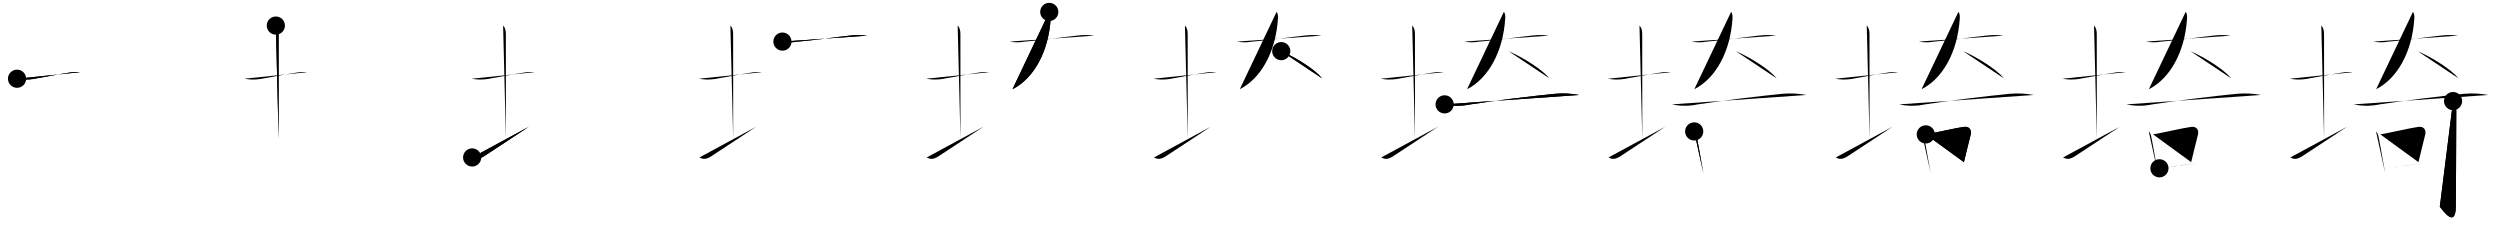 <svg class="stroke_order_diagram--svg_container_for_51866280d5dda796580003f7" style="height: 100px; width: 1100px;" viewbox="0 0 1100 100"><desc>Created with Snap</desc><defs></defs><line class="stroke_order_diagram--bounding_box" x1="1" x2="1099" y1="1" y2="1"></line><line class="stroke_order_diagram--bounding_box" x1="1" x2="1" y1="1" y2="99"></line><line class="stroke_order_diagram--bounding_box" x1="1" x2="1099" y1="99" y2="99"></line><line class="stroke_order_diagram--guide_line" x1="0" x2="1100" y1="50" y2="50"></line><line class="stroke_order_diagram--guide_line" x1="50" x2="50" y1="1" y2="99"></line><line class="stroke_order_diagram--bounding_box" x1="99" x2="99" y1="1" y2="99"></line><path class="stroke_order_diagram--current_path" d="M11.5,38.64c2.33,0.43,4.66,0.48,7,0.13c4.83-0.84,11.73-2.2,16.25-2.86c1.49-0.25,2.98-0.3,4.49-0.15" id="kvg:057fc-s1" kvg:type="㇐" transform="matrix(1,0,0,1,-4,-4)" xmlns:kvg="http://kanjivg.tagaini.net"></path><path class="stroke_order_diagram--current_path" d="M11.5,38.64c2.33,0.43,4.66,0.48,7,0.13c4.83-0.84,11.73-2.2,16.25-2.86c1.49-0.25,2.98-0.3,4.49-0.15" id="Ske1vdv12k" kvg:type="㇐" transform="matrix(1,0,0,1,-4,-4)" xmlns:kvg="http://kanjivg.tagaini.net"></path><circle class="stroke_order_diagram--path_start" cx="11.5" cy="38.64" r="4" transform="matrix(1,0,0,1,-4,-4)"></circle><line class="stroke_order_diagram--guide_line" x1="150" x2="150" y1="1" y2="99"></line><line class="stroke_order_diagram--bounding_box" x1="199" x2="199" y1="1" y2="99"></line><path class="stroke_order_diagram--existing_path" d="M11.5,38.64c2.33,0.43,4.66,0.48,7,0.13c4.83-0.84,11.73-2.2,16.25-2.86c1.49-0.25,2.98-0.3,4.49-0.15" id="Ske1vdv12n" kvg:type="㇐" transform="matrix(1,0,0,1,96,-4)" xmlns:kvg="http://kanjivg.tagaini.net"></path><path class="stroke_order_diagram--current_path" d="M25.37,15.25c0.94,0.94,1.21,2.25,1.21,3.75c0,3,0.03,38.88,0.03,46.25" id="kvg:057fc-s2" kvg:type="㇑a" transform="matrix(1,0,0,1,96,-4)" xmlns:kvg="http://kanjivg.tagaini.net"></path><path class="stroke_order_diagram--current_path" d="M25.37,15.25c0.94,0.94,1.21,2.25,1.21,3.75c0,3,0.03,38.88,0.03,46.25" id="Ske1vdv12p" kvg:type="㇑a" transform="matrix(1,0,0,1,96,-4)" xmlns:kvg="http://kanjivg.tagaini.net"></path><circle class="stroke_order_diagram--path_start" cx="25.37" cy="15.25" r="4" transform="matrix(1,0,0,1,96,-4)"></circle><line class="stroke_order_diagram--guide_line" x1="250" x2="250" y1="1" y2="99"></line><line class="stroke_order_diagram--bounding_box" x1="299" x2="299" y1="1" y2="99"></line><path class="stroke_order_diagram--existing_path" d="M11.5,38.64c2.33,0.43,4.66,0.48,7,0.13c4.83-0.84,11.73-2.2,16.25-2.86c1.49-0.25,2.98-0.3,4.49-0.15" id="Ske1vdv12s" kvg:type="㇐" transform="matrix(1,0,0,1,196,-4)" xmlns:kvg="http://kanjivg.tagaini.net"></path><path class="stroke_order_diagram--existing_path" d="M25.37,15.25c0.94,0.94,1.21,2.25,1.21,3.75c0,3,0.03,38.88,0.03,46.25" id="Ske1vdv12t" kvg:type="㇑a" transform="matrix(1,0,0,1,196,-4)" xmlns:kvg="http://kanjivg.tagaini.net"></path><path class="stroke_order_diagram--current_path" d="M11.75,73.28c1.75,0.97,3.15,0.86,5.54-0.74c6.65-4.46,12.81-8.34,19.46-12.8" id="kvg:057fc-s3" kvg:type="㇀/㇐" transform="matrix(1,0,0,1,196,-4)" xmlns:kvg="http://kanjivg.tagaini.net"></path><path class="stroke_order_diagram--current_path" d="M11.75,73.28c1.75,0.97,3.15,0.86,5.54-0.74c6.65-4.46,12.81-8.34,19.46-12.8" id="Ske1vdv12v" kvg:type="㇀/㇐" transform="matrix(1,0,0,1,196,-4)" xmlns:kvg="http://kanjivg.tagaini.net"></path><circle class="stroke_order_diagram--path_start" cx="11.75" cy="73.28" r="4" transform="matrix(1,0,0,1,196,-4)"></circle><line class="stroke_order_diagram--guide_line" x1="350" x2="350" y1="1" y2="99"></line><line class="stroke_order_diagram--bounding_box" x1="399" x2="399" y1="1" y2="99"></line><path class="stroke_order_diagram--existing_path" d="M11.5,38.64c2.33,0.43,4.66,0.48,7,0.13c4.83-0.84,11.73-2.2,16.25-2.86c1.49-0.25,2.98-0.3,4.49-0.15" id="Ske1vdv12y" kvg:type="㇐" transform="matrix(1,0,0,1,296,-4)" xmlns:kvg="http://kanjivg.tagaini.net"></path><path class="stroke_order_diagram--existing_path" d="M25.37,15.25c0.94,0.94,1.21,2.25,1.21,3.75c0,3,0.03,38.88,0.03,46.25" id="Ske1vdv12z" kvg:type="㇑a" transform="matrix(1,0,0,1,296,-4)" xmlns:kvg="http://kanjivg.tagaini.net"></path><path class="stroke_order_diagram--existing_path" d="M11.75,73.28c1.75,0.97,3.15,0.86,5.54-0.74c6.65-4.46,12.81-8.34,19.46-12.8" id="Ske1vdv1210" kvg:type="㇀/㇐" transform="matrix(1,0,0,1,296,-4)" xmlns:kvg="http://kanjivg.tagaini.net"></path><path class="stroke_order_diagram--current_path" d="M48.27,22.3c2.11,0.41,4.24,0.43,6.37,0.05c7.04-0.55,16.83-2.02,23.89-2.75c2.31-0.28,4.64-0.25,6.97,0.1" id="kvg:057fc-s4" kvg:type="㇐" transform="matrix(1,0,0,1,296,-4)" xmlns:kvg="http://kanjivg.tagaini.net"></path><path class="stroke_order_diagram--current_path" d="M48.27,22.3c2.11,0.41,4.24,0.43,6.37,0.05c7.04-0.55,16.83-2.02,23.89-2.75c2.31-0.28,4.64-0.25,6.97,0.1" id="Ske1vdv1212" kvg:type="㇐" transform="matrix(1,0,0,1,296,-4)" xmlns:kvg="http://kanjivg.tagaini.net"></path><circle class="stroke_order_diagram--path_start" cx="48.27" cy="22.3" r="4" transform="matrix(1,0,0,1,296,-4)"></circle><line class="stroke_order_diagram--guide_line" x1="450" x2="450" y1="1" y2="99"></line><line class="stroke_order_diagram--bounding_box" x1="499" x2="499" y1="1" y2="99"></line><path class="stroke_order_diagram--existing_path" d="M11.5,38.64c2.33,0.43,4.66,0.48,7,0.13c4.83-0.84,11.73-2.2,16.25-2.86c1.49-0.25,2.98-0.3,4.49-0.15" id="Ske1vdv1215" kvg:type="㇐" transform="matrix(1,0,0,1,396,-4)" xmlns:kvg="http://kanjivg.tagaini.net"></path><path class="stroke_order_diagram--existing_path" d="M25.37,15.25c0.94,0.94,1.21,2.25,1.21,3.75c0,3,0.03,38.88,0.03,46.25" id="Ske1vdv1216" kvg:type="㇑a" transform="matrix(1,0,0,1,396,-4)" xmlns:kvg="http://kanjivg.tagaini.net"></path><path class="stroke_order_diagram--existing_path" d="M11.75,73.28c1.75,0.97,3.15,0.86,5.54-0.74c6.65-4.46,12.81-8.34,19.46-12.8" id="Ske1vdv1217" kvg:type="㇀/㇐" transform="matrix(1,0,0,1,396,-4)" xmlns:kvg="http://kanjivg.tagaini.net"></path><path class="stroke_order_diagram--existing_path" d="M48.27,22.3c2.11,0.41,4.24,0.43,6.37,0.05c7.04-0.55,16.83-2.02,23.89-2.75c2.31-0.28,4.64-0.25,6.97,0.1" id="Ske1vdv1218" kvg:type="㇐" transform="matrix(1,0,0,1,396,-4)" xmlns:kvg="http://kanjivg.tagaini.net"></path><path class="stroke_order_diagram--current_path" d="M65.68,9.25c0.66,0.66,0.67,1.98,0.62,2.88c-0.92,14.62-7.42,26.38-16.8,31.12" id="kvg:057fc-s5" kvg:type="㇒" transform="matrix(1,0,0,1,396,-4)" xmlns:kvg="http://kanjivg.tagaini.net"></path><path class="stroke_order_diagram--current_path" d="M65.68,9.25c0.66,0.66,0.67,1.98,0.62,2.88c-0.92,14.62-7.42,26.38-16.8,31.12" id="Ske1vdv121a" kvg:type="㇒" transform="matrix(1,0,0,1,396,-4)" xmlns:kvg="http://kanjivg.tagaini.net"></path><circle class="stroke_order_diagram--path_start" cx="65.68" cy="9.25" r="4" transform="matrix(1,0,0,1,396,-4)"></circle><line class="stroke_order_diagram--guide_line" x1="550" x2="550" y1="1" y2="99"></line><line class="stroke_order_diagram--bounding_box" x1="599" x2="599" y1="1" y2="99"></line><path class="stroke_order_diagram--existing_path" d="M11.5,38.64c2.33,0.43,4.66,0.48,7,0.13c4.83-0.84,11.73-2.2,16.25-2.86c1.49-0.25,2.98-0.3,4.49-0.15" id="Ske1vdv121d" kvg:type="㇐" transform="matrix(1,0,0,1,496,-4)" xmlns:kvg="http://kanjivg.tagaini.net"></path><path class="stroke_order_diagram--existing_path" d="M25.37,15.25c0.94,0.94,1.21,2.25,1.21,3.75c0,3,0.03,38.88,0.03,46.25" id="Ske1vdv121e" kvg:type="㇑a" transform="matrix(1,0,0,1,496,-4)" xmlns:kvg="http://kanjivg.tagaini.net"></path><path class="stroke_order_diagram--existing_path" d="M11.75,73.28c1.75,0.97,3.15,0.86,5.54-0.74c6.65-4.46,12.81-8.34,19.46-12.8" id="Ske1vdv121f" kvg:type="㇀/㇐" transform="matrix(1,0,0,1,496,-4)" xmlns:kvg="http://kanjivg.tagaini.net"></path><path class="stroke_order_diagram--existing_path" d="M48.27,22.3c2.11,0.41,4.24,0.43,6.37,0.05c7.04-0.55,16.83-2.02,23.89-2.75c2.31-0.28,4.64-0.25,6.97,0.1" id="Ske1vdv121g" kvg:type="㇐" transform="matrix(1,0,0,1,496,-4)" xmlns:kvg="http://kanjivg.tagaini.net"></path><path class="stroke_order_diagram--existing_path" d="M65.68,9.25c0.66,0.66,0.67,1.98,0.62,2.88c-0.92,14.62-7.42,26.38-16.8,31.12" id="Ske1vdv121h" kvg:type="㇒" transform="matrix(1,0,0,1,496,-4)" xmlns:kvg="http://kanjivg.tagaini.net"></path><path class="stroke_order_diagram--current_path" d="M67.75,26.5c6.68,2.92,14.88,8.12,18,12" id="kvg:057fc-s6" kvg:type="㇔/㇏" transform="matrix(1,0,0,1,496,-4)" xmlns:kvg="http://kanjivg.tagaini.net"></path><path class="stroke_order_diagram--current_path" d="M67.75,26.5c6.68,2.92,14.88,8.12,18,12" id="Ske1vdv121j" kvg:type="㇔/㇏" transform="matrix(1,0,0,1,496,-4)" xmlns:kvg="http://kanjivg.tagaini.net"></path><circle class="stroke_order_diagram--path_start" cx="67.75" cy="26.5" r="4" transform="matrix(1,0,0,1,496,-4)"></circle><line class="stroke_order_diagram--guide_line" x1="650" x2="650" y1="1" y2="99"></line><line class="stroke_order_diagram--bounding_box" x1="699" x2="699" y1="1" y2="99"></line><path class="stroke_order_diagram--existing_path" d="M11.5,38.64c2.33,0.43,4.66,0.48,7,0.13c4.83-0.84,11.73-2.2,16.25-2.86c1.49-0.25,2.98-0.3,4.49-0.15" id="Ske1vdv121m" kvg:type="㇐" transform="matrix(1,0,0,1,596,-4)" xmlns:kvg="http://kanjivg.tagaini.net"></path><path class="stroke_order_diagram--existing_path" d="M25.37,15.25c0.94,0.94,1.21,2.25,1.21,3.75c0,3,0.03,38.88,0.03,46.25" id="Ske1vdv121n" kvg:type="㇑a" transform="matrix(1,0,0,1,596,-4)" xmlns:kvg="http://kanjivg.tagaini.net"></path><path class="stroke_order_diagram--existing_path" d="M11.75,73.28c1.75,0.97,3.15,0.86,5.54-0.74c6.65-4.46,12.81-8.34,19.46-12.8" id="Ske1vdv121o" kvg:type="㇀/㇐" transform="matrix(1,0,0,1,596,-4)" xmlns:kvg="http://kanjivg.tagaini.net"></path><path class="stroke_order_diagram--existing_path" d="M48.27,22.3c2.11,0.41,4.24,0.43,6.37,0.05c7.04-0.55,16.83-2.02,23.89-2.75c2.31-0.28,4.64-0.25,6.97,0.1" id="Ske1vdv121p" kvg:type="㇐" transform="matrix(1,0,0,1,596,-4)" xmlns:kvg="http://kanjivg.tagaini.net"></path><path class="stroke_order_diagram--existing_path" d="M65.68,9.25c0.66,0.66,0.67,1.98,0.62,2.88c-0.92,14.62-7.42,26.38-16.8,31.12" id="Ske1vdv121q" kvg:type="㇒" transform="matrix(1,0,0,1,596,-4)" xmlns:kvg="http://kanjivg.tagaini.net"></path><path class="stroke_order_diagram--existing_path" d="M67.75,26.5c6.68,2.92,14.88,8.12,18,12" id="Ske1vdv121r" kvg:type="㇔/㇏" transform="matrix(1,0,0,1,596,-4)" xmlns:kvg="http://kanjivg.tagaini.net"></path><path class="stroke_order_diagram--current_path" d="M39.63,49.92c3.77,0.82,7.55,0.82,11.36,0.01c10.64-1.65,27.33-3.7,37.39-4.67c3.53-0.3,7.03-0.12,10.5,0.53" id="kvg:057fc-s7" kvg:type="㇐" transform="matrix(1,0,0,1,596,-4)" xmlns:kvg="http://kanjivg.tagaini.net"></path><path class="stroke_order_diagram--current_path" d="M39.63,49.92c3.77,0.82,7.55,0.82,11.36,0.01c10.64-1.65,27.33-3.7,37.39-4.67c3.53-0.3,7.03-0.12,10.5,0.53" id="Ske1vdv121t" kvg:type="㇐" transform="matrix(1,0,0,1,596,-4)" xmlns:kvg="http://kanjivg.tagaini.net"></path><circle class="stroke_order_diagram--path_start" cx="39.63" cy="49.92" r="4" transform="matrix(1,0,0,1,596,-4)"></circle><line class="stroke_order_diagram--guide_line" x1="750" x2="750" y1="1" y2="99"></line><line class="stroke_order_diagram--bounding_box" x1="799" x2="799" y1="1" y2="99"></line><path class="stroke_order_diagram--existing_path" d="M11.5,38.64c2.33,0.43,4.66,0.48,7,0.13c4.83-0.84,11.73-2.2,16.25-2.86c1.49-0.25,2.98-0.3,4.49-0.15" id="Ske1vdv121w" kvg:type="㇐" transform="matrix(1,0,0,1,696,-4)" xmlns:kvg="http://kanjivg.tagaini.net"></path><path class="stroke_order_diagram--existing_path" d="M25.37,15.25c0.94,0.94,1.21,2.25,1.21,3.75c0,3,0.03,38.88,0.03,46.25" id="Ske1vdv121x" kvg:type="㇑a" transform="matrix(1,0,0,1,696,-4)" xmlns:kvg="http://kanjivg.tagaini.net"></path><path class="stroke_order_diagram--existing_path" d="M11.75,73.28c1.75,0.97,3.15,0.86,5.54-0.74c6.65-4.46,12.81-8.34,19.46-12.8" id="Ske1vdv121y" kvg:type="㇀/㇐" transform="matrix(1,0,0,1,696,-4)" xmlns:kvg="http://kanjivg.tagaini.net"></path><path class="stroke_order_diagram--existing_path" d="M48.27,22.3c2.11,0.41,4.24,0.43,6.37,0.05c7.04-0.55,16.83-2.02,23.89-2.75c2.31-0.28,4.64-0.25,6.97,0.1" id="Ske1vdv121z" kvg:type="㇐" transform="matrix(1,0,0,1,696,-4)" xmlns:kvg="http://kanjivg.tagaini.net"></path><path class="stroke_order_diagram--existing_path" d="M65.68,9.25c0.66,0.66,0.67,1.98,0.62,2.88c-0.92,14.62-7.42,26.38-16.8,31.12" id="Ske1vdv1220" kvg:type="㇒" transform="matrix(1,0,0,1,696,-4)" xmlns:kvg="http://kanjivg.tagaini.net"></path><path class="stroke_order_diagram--existing_path" d="M67.75,26.5c6.68,2.92,14.88,8.12,18,12" id="Ske1vdv1221" kvg:type="㇔/㇏" transform="matrix(1,0,0,1,696,-4)" xmlns:kvg="http://kanjivg.tagaini.net"></path><path class="stroke_order_diagram--existing_path" d="M39.63,49.92c3.77,0.82,7.55,0.82,11.36,0.01c10.64-1.65,27.33-3.7,37.39-4.67c3.53-0.3,7.03-0.12,10.5,0.53" id="Ske1vdv1222" kvg:type="㇐" transform="matrix(1,0,0,1,696,-4)" xmlns:kvg="http://kanjivg.tagaini.net"></path><path class="stroke_order_diagram--current_path" d="M49.45,61.83c0.86,0.86,1,1.8,1.2,2.79c0.59,2.92,1.18,6.31,1.86,10.15c0.31,1.75,0.64,3.58,0.99,5.51" id="kvg:057fc-s8" kvg:type="㇑" transform="matrix(1,0,0,1,696,-4)" xmlns:kvg="http://kanjivg.tagaini.net"></path><path class="stroke_order_diagram--current_path" d="M49.45,61.83c0.86,0.86,1,1.8,1.2,2.79c0.59,2.92,1.18,6.31,1.86,10.15c0.31,1.75,0.64,3.58,0.99,5.51" id="Ske1vdv1224" kvg:type="㇑" transform="matrix(1,0,0,1,696,-4)" xmlns:kvg="http://kanjivg.tagaini.net"></path><circle class="stroke_order_diagram--path_start" cx="49.45" cy="61.83" r="4" transform="matrix(1,0,0,1,696,-4)"></circle><line class="stroke_order_diagram--guide_line" x1="850" x2="850" y1="1" y2="99"></line><line class="stroke_order_diagram--bounding_box" x1="899" x2="899" y1="1" y2="99"></line><path class="stroke_order_diagram--existing_path" d="M11.5,38.64c2.33,0.43,4.66,0.48,7,0.13c4.83-0.84,11.73-2.2,16.25-2.86c1.49-0.25,2.98-0.3,4.49-0.15" id="Ske1vdv1227" kvg:type="㇐" transform="matrix(1,0,0,1,796,-4)" xmlns:kvg="http://kanjivg.tagaini.net"></path><path class="stroke_order_diagram--existing_path" d="M25.37,15.25c0.94,0.94,1.21,2.25,1.21,3.75c0,3,0.03,38.88,0.03,46.25" id="Ske1vdv1228" kvg:type="㇑a" transform="matrix(1,0,0,1,796,-4)" xmlns:kvg="http://kanjivg.tagaini.net"></path><path class="stroke_order_diagram--existing_path" d="M11.75,73.28c1.75,0.97,3.15,0.86,5.54-0.74c6.65-4.46,12.81-8.34,19.46-12.8" id="Ske1vdv1229" kvg:type="㇀/㇐" transform="matrix(1,0,0,1,796,-4)" xmlns:kvg="http://kanjivg.tagaini.net"></path><path class="stroke_order_diagram--existing_path" d="M48.27,22.3c2.11,0.41,4.24,0.43,6.37,0.05c7.04-0.55,16.83-2.02,23.89-2.75c2.31-0.28,4.64-0.25,6.97,0.1" id="Ske1vdv122a" kvg:type="㇐" transform="matrix(1,0,0,1,796,-4)" xmlns:kvg="http://kanjivg.tagaini.net"></path><path class="stroke_order_diagram--existing_path" d="M65.68,9.25c0.66,0.66,0.67,1.98,0.62,2.88c-0.92,14.62-7.42,26.38-16.8,31.12" id="Ske1vdv122b" kvg:type="㇒" transform="matrix(1,0,0,1,796,-4)" xmlns:kvg="http://kanjivg.tagaini.net"></path><path class="stroke_order_diagram--existing_path" d="M67.75,26.5c6.68,2.92,14.88,8.12,18,12" id="Ske1vdv122c" kvg:type="㇔/㇏" transform="matrix(1,0,0,1,796,-4)" xmlns:kvg="http://kanjivg.tagaini.net"></path><path class="stroke_order_diagram--existing_path" d="M39.63,49.92c3.77,0.82,7.55,0.82,11.36,0.01c10.64-1.65,27.33-3.7,37.39-4.67c3.53-0.3,7.03-0.12,10.5,0.53" id="Ske1vdv122d" kvg:type="㇐" transform="matrix(1,0,0,1,796,-4)" xmlns:kvg="http://kanjivg.tagaini.net"></path><path class="stroke_order_diagram--existing_path" d="M49.45,61.83c0.86,0.86,1,1.8,1.2,2.79c0.59,2.92,1.18,6.31,1.86,10.15c0.31,1.75,0.64,3.58,0.99,5.51" id="Ske1vdv122e" kvg:type="㇑" transform="matrix(1,0,0,1,796,-4)" xmlns:kvg="http://kanjivg.tagaini.net"></path><path class="stroke_order_diagram--current_path" d="M51.35,63.13c6.03-1.1,12.63-2.7,16.65-3.29c2.42-0.36,3.61,1.22,3.1,3.4c-0.8,3.45-1.99,7.71-2.98,12.11" id="kvg:057fc-s9" kvg:type="㇕b" transform="matrix(1,0,0,1,796,-4)" xmlns:kvg="http://kanjivg.tagaini.net"></path><path class="stroke_order_diagram--current_path" d="M51.35,63.13c6.03-1.1,12.63-2.7,16.65-3.29c2.42-0.36,3.61,1.22,3.1,3.4c-0.8,3.45-1.99,7.71-2.98,12.11" id="Ske1vdv122g" kvg:type="㇕b" transform="matrix(1,0,0,1,796,-4)" xmlns:kvg="http://kanjivg.tagaini.net"></path><circle class="stroke_order_diagram--path_start" cx="51.35" cy="63.13" r="4" transform="matrix(1,0,0,1,796,-4)"></circle><line class="stroke_order_diagram--guide_line" x1="950" x2="950" y1="1" y2="99"></line><line class="stroke_order_diagram--bounding_box" x1="999" x2="999" y1="1" y2="99"></line><path class="stroke_order_diagram--existing_path" d="M11.5,38.64c2.33,0.43,4.66,0.48,7,0.13c4.83-0.84,11.73-2.2,16.25-2.86c1.49-0.25,2.98-0.3,4.49-0.15" id="Ske1vdv122j" kvg:type="㇐" transform="matrix(1,0,0,1,896,-4)" xmlns:kvg="http://kanjivg.tagaini.net"></path><path class="stroke_order_diagram--existing_path" d="M25.37,15.25c0.94,0.94,1.21,2.25,1.21,3.75c0,3,0.03,38.88,0.03,46.25" id="Ske1vdv122k" kvg:type="㇑a" transform="matrix(1,0,0,1,896,-4)" xmlns:kvg="http://kanjivg.tagaini.net"></path><path class="stroke_order_diagram--existing_path" d="M11.75,73.28c1.75,0.97,3.15,0.86,5.54-0.74c6.65-4.46,12.81-8.34,19.46-12.8" id="Ske1vdv122l" kvg:type="㇀/㇐" transform="matrix(1,0,0,1,896,-4)" xmlns:kvg="http://kanjivg.tagaini.net"></path><path class="stroke_order_diagram--existing_path" d="M48.27,22.3c2.11,0.41,4.24,0.43,6.37,0.05c7.04-0.55,16.83-2.02,23.89-2.75c2.31-0.28,4.64-0.25,6.97,0.1" id="Ske1vdv122m" kvg:type="㇐" transform="matrix(1,0,0,1,896,-4)" xmlns:kvg="http://kanjivg.tagaini.net"></path><path class="stroke_order_diagram--existing_path" d="M65.68,9.25c0.66,0.66,0.67,1.98,0.62,2.88c-0.92,14.62-7.42,26.38-16.8,31.12" id="Ske1vdv122n" kvg:type="㇒" transform="matrix(1,0,0,1,896,-4)" xmlns:kvg="http://kanjivg.tagaini.net"></path><path class="stroke_order_diagram--existing_path" d="M67.75,26.5c6.68,2.92,14.88,8.12,18,12" id="Ske1vdv122o" kvg:type="㇔/㇏" transform="matrix(1,0,0,1,896,-4)" xmlns:kvg="http://kanjivg.tagaini.net"></path><path class="stroke_order_diagram--existing_path" d="M39.63,49.92c3.77,0.82,7.55,0.82,11.36,0.01c10.64-1.65,27.33-3.7,37.39-4.67c3.53-0.3,7.03-0.12,10.5,0.53" id="Ske1vdv122p" kvg:type="㇐" transform="matrix(1,0,0,1,896,-4)" xmlns:kvg="http://kanjivg.tagaini.net"></path><path class="stroke_order_diagram--existing_path" d="M49.45,61.83c0.86,0.86,1,1.8,1.2,2.79c0.59,2.92,1.18,6.31,1.86,10.15c0.31,1.75,0.64,3.58,0.99,5.51" id="Ske1vdv122q" kvg:type="㇑" transform="matrix(1,0,0,1,896,-4)" xmlns:kvg="http://kanjivg.tagaini.net"></path><path class="stroke_order_diagram--existing_path" d="M51.35,63.13c6.03-1.1,12.63-2.7,16.65-3.29c2.42-0.36,3.61,1.22,3.1,3.4c-0.8,3.45-1.99,7.71-2.98,12.11" id="Ske1vdv122r" kvg:type="㇕b" transform="matrix(1,0,0,1,896,-4)" xmlns:kvg="http://kanjivg.tagaini.net"></path><path class="stroke_order_diagram--current_path" d="M54.15,78.05c3.83-0.5,7.69-1.09,11.74-1.65c1.48-0.21,2.99-0.41,4.53-0.6" id="kvg:057fc-s10" kvg:type="㇐b" transform="matrix(1,0,0,1,896,-4)" xmlns:kvg="http://kanjivg.tagaini.net"></path><path class="stroke_order_diagram--current_path" d="M54.15,78.05c3.83-0.5,7.69-1.09,11.74-1.65c1.48-0.21,2.99-0.41,4.53-0.6" id="Ske1vdv122t" kvg:type="㇐b" transform="matrix(1,0,0,1,896,-4)" xmlns:kvg="http://kanjivg.tagaini.net"></path><circle class="stroke_order_diagram--path_start" cx="54.15" cy="78.05" r="4" transform="matrix(1,0,0,1,896,-4)"></circle><line class="stroke_order_diagram--guide_line" x1="1050" x2="1050" y1="1" y2="99"></line><line class="stroke_order_diagram--bounding_box" x1="1099" x2="1099" y1="1" y2="99"></line><path class="stroke_order_diagram--existing_path" d="M11.5,38.64c2.33,0.43,4.66,0.48,7,0.13c4.83-0.84,11.73-2.2,16.25-2.86c1.49-0.25,2.98-0.3,4.49-0.15" id="Ske1vdv122w" kvg:type="㇐" transform="matrix(1,0,0,1,996,-4)" xmlns:kvg="http://kanjivg.tagaini.net"></path><path class="stroke_order_diagram--existing_path" d="M25.37,15.25c0.94,0.94,1.21,2.25,1.21,3.75c0,3,0.03,38.88,0.03,46.25" id="Ske1vdv122x" kvg:type="㇑a" transform="matrix(1,0,0,1,996,-4)" xmlns:kvg="http://kanjivg.tagaini.net"></path><path class="stroke_order_diagram--existing_path" d="M11.75,73.28c1.75,0.97,3.15,0.86,5.54-0.74c6.65-4.46,12.81-8.34,19.46-12.8" id="Ske1vdv122y" kvg:type="㇀/㇐" transform="matrix(1,0,0,1,996,-4)" xmlns:kvg="http://kanjivg.tagaini.net"></path><path class="stroke_order_diagram--existing_path" d="M48.27,22.3c2.11,0.41,4.24,0.43,6.37,0.05c7.04-0.55,16.83-2.02,23.89-2.75c2.31-0.28,4.64-0.25,6.97,0.1" id="Ske1vdv122z" kvg:type="㇐" transform="matrix(1,0,0,1,996,-4)" xmlns:kvg="http://kanjivg.tagaini.net"></path><path class="stroke_order_diagram--existing_path" d="M65.68,9.25c0.66,0.66,0.67,1.98,0.62,2.88c-0.92,14.62-7.42,26.38-16.8,31.12" id="Ske1vdv1230" kvg:type="㇒" transform="matrix(1,0,0,1,996,-4)" xmlns:kvg="http://kanjivg.tagaini.net"></path><path class="stroke_order_diagram--existing_path" d="M67.75,26.5c6.68,2.92,14.88,8.12,18,12" id="Ske1vdv1231" kvg:type="㇔/㇏" transform="matrix(1,0,0,1,996,-4)" xmlns:kvg="http://kanjivg.tagaini.net"></path><path class="stroke_order_diagram--existing_path" d="M39.63,49.92c3.77,0.82,7.55,0.82,11.36,0.01c10.64-1.65,27.33-3.7,37.39-4.67c3.53-0.3,7.03-0.12,10.5,0.53" id="Ske1vdv1232" kvg:type="㇐" transform="matrix(1,0,0,1,996,-4)" xmlns:kvg="http://kanjivg.tagaini.net"></path><path class="stroke_order_diagram--existing_path" d="M49.45,61.83c0.86,0.86,1,1.8,1.2,2.79c0.59,2.92,1.18,6.31,1.86,10.15c0.31,1.75,0.64,3.58,0.99,5.51" id="Ske1vdv1233" kvg:type="㇑" transform="matrix(1,0,0,1,996,-4)" xmlns:kvg="http://kanjivg.tagaini.net"></path><path class="stroke_order_diagram--existing_path" d="M51.35,63.13c6.03-1.1,12.63-2.7,16.65-3.29c2.42-0.36,3.61,1.22,3.1,3.4c-0.8,3.45-1.99,7.71-2.98,12.11" id="Ske1vdv1234" kvg:type="㇕b" transform="matrix(1,0,0,1,996,-4)" xmlns:kvg="http://kanjivg.tagaini.net"></path><path class="stroke_order_diagram--existing_path" d="M54.15,78.05c3.83-0.5,7.69-1.09,11.74-1.65c1.48-0.21,2.99-0.41,4.53-0.6" id="Ske1vdv1235" kvg:type="㇐b" transform="matrix(1,0,0,1,996,-4)" xmlns:kvg="http://kanjivg.tagaini.net"></path><path class="stroke_order_diagram--current_path" d="M83.35,48.47c1.09,1.09,1.42,2.4,1.42,4.63c0,17.49-0.21,35.61-0.21,41.56c0,10.21-5.83,1.8-7.04,0.3" id="kvg:057fc-s11" kvg:type="㇚" transform="matrix(1,0,0,1,996,-4)" xmlns:kvg="http://kanjivg.tagaini.net"></path><path class="stroke_order_diagram--current_path" d="M83.35,48.47c1.09,1.09,1.42,2.4,1.42,4.63c0,17.49-0.21,35.61-0.21,41.56c0,10.21-5.83,1.8-7.04,0.3" id="Ske1vdv1237" kvg:type="㇚" transform="matrix(1,0,0,1,996,-4)" xmlns:kvg="http://kanjivg.tagaini.net"></path><circle class="stroke_order_diagram--path_start" cx="83.35" cy="48.47" r="4" transform="matrix(1,0,0,1,996,-4)"></circle></svg>